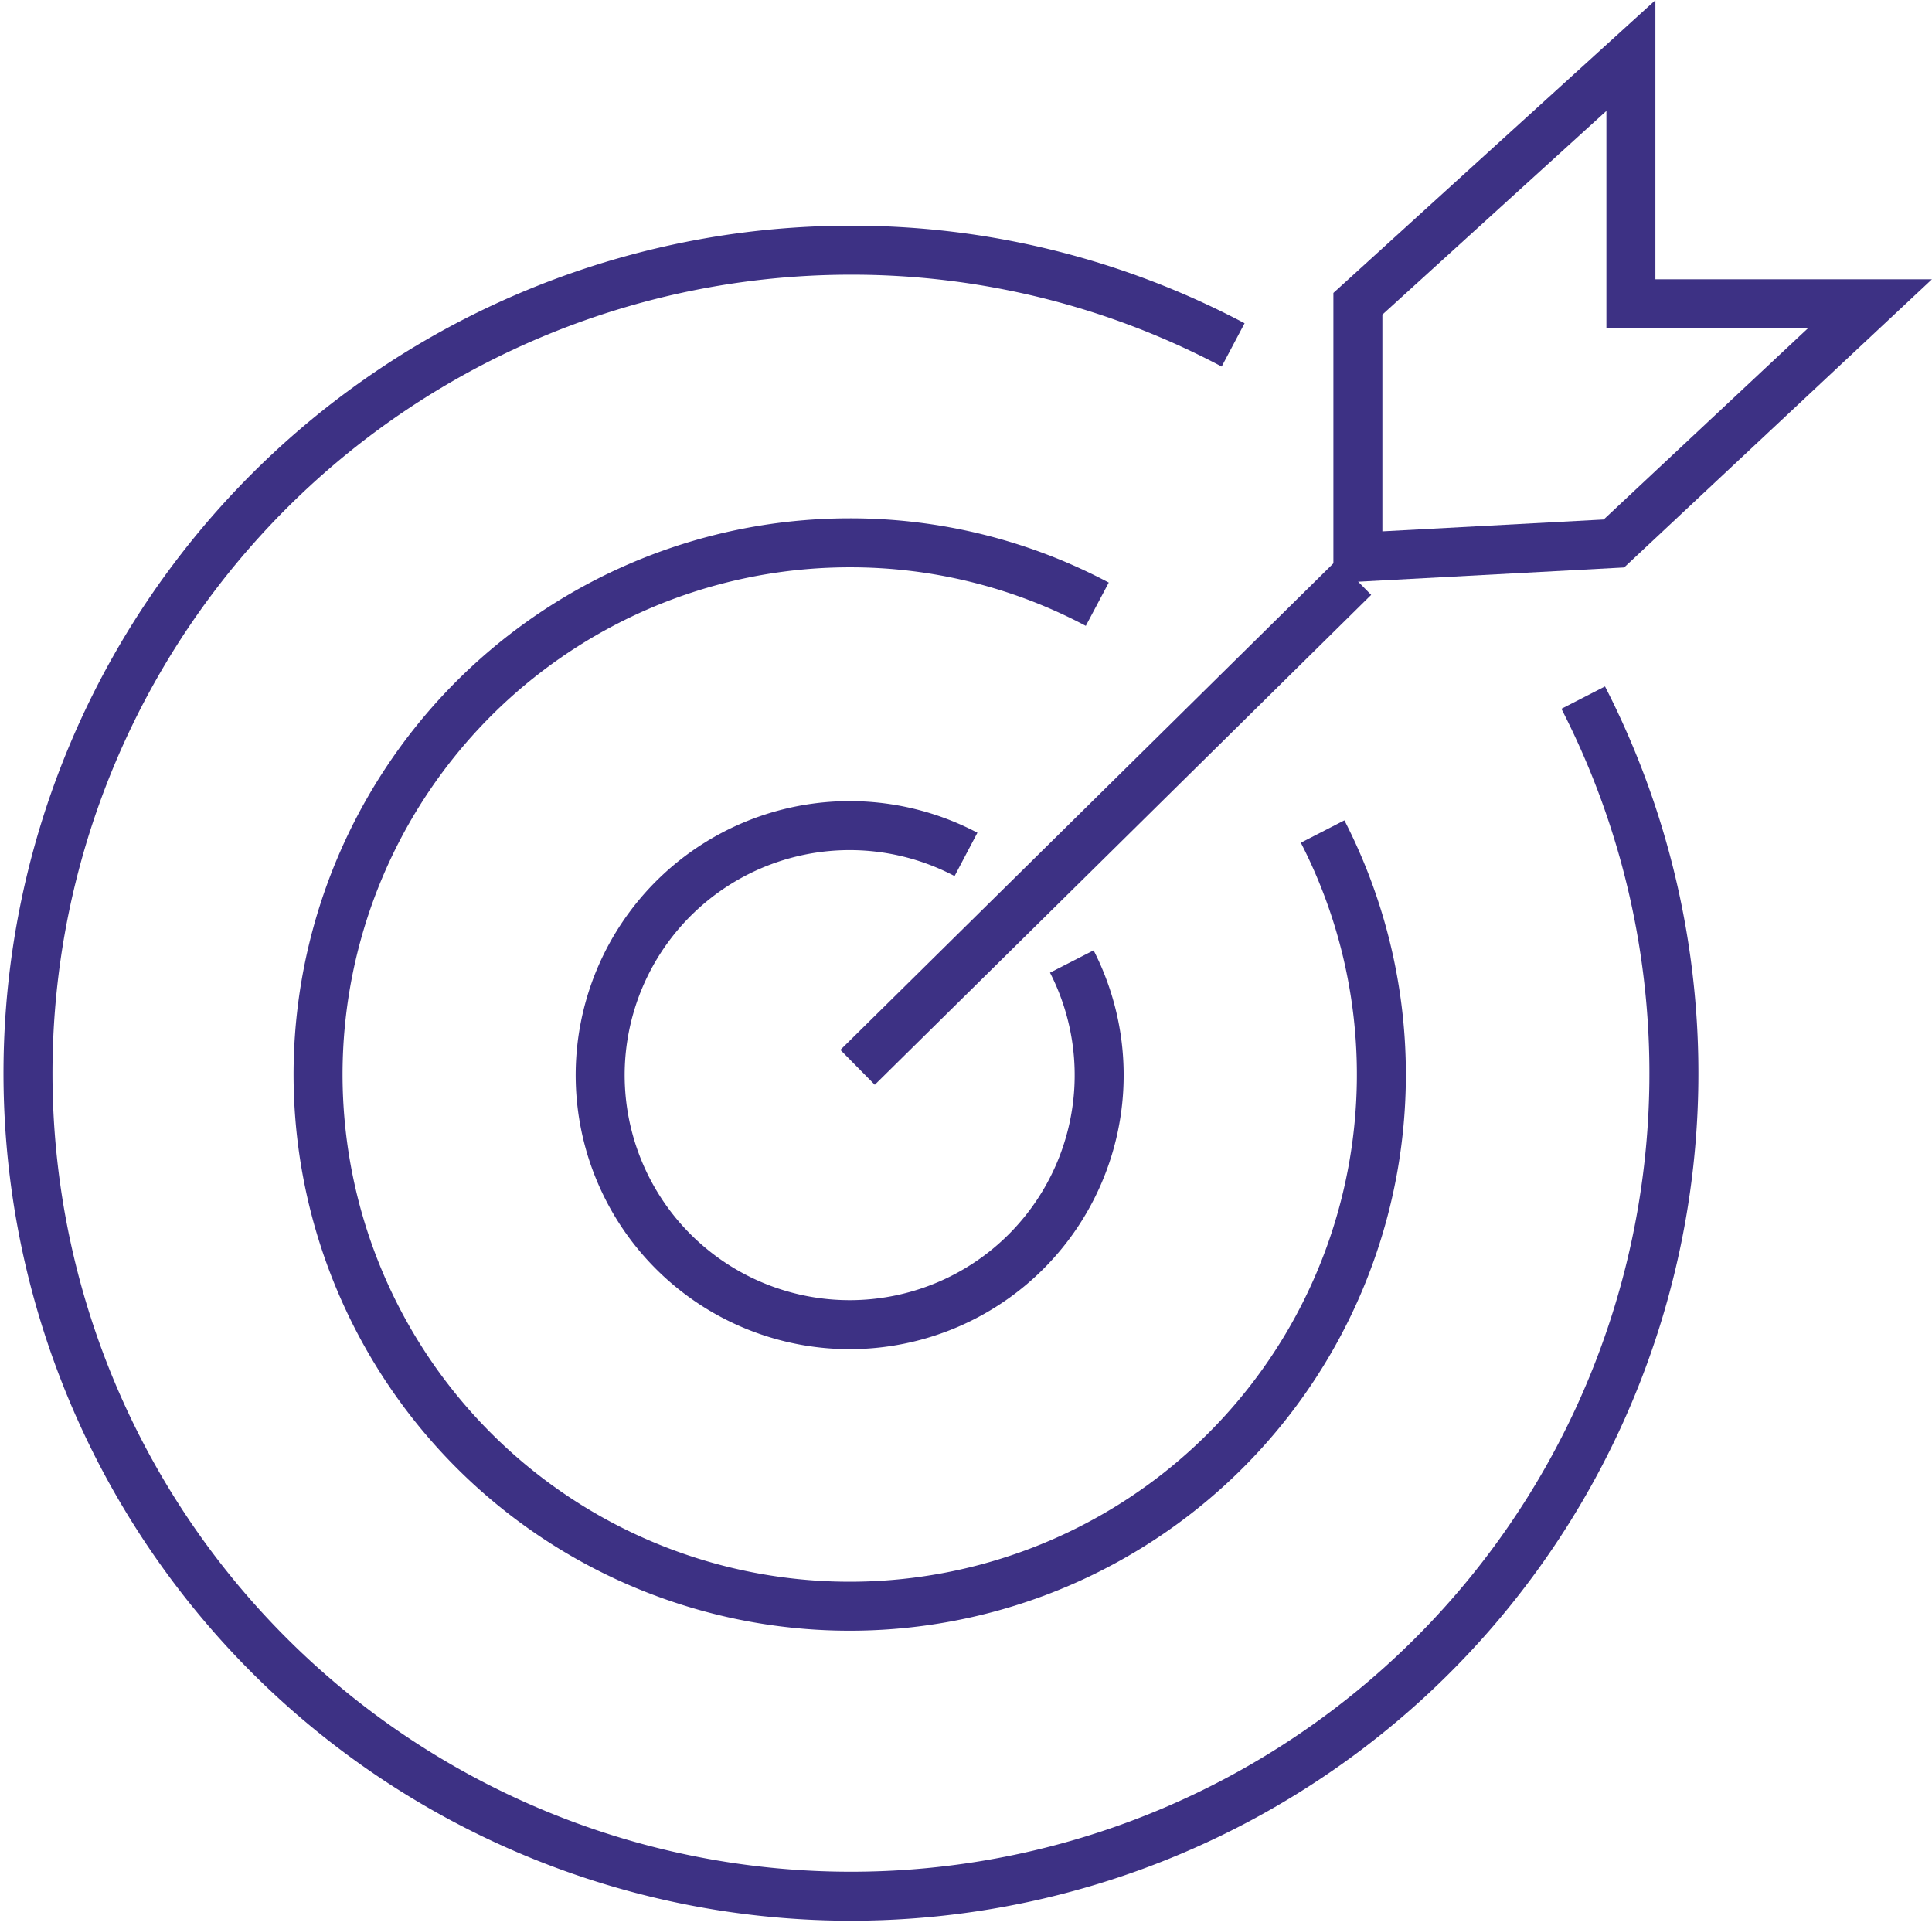 <svg xmlns="http://www.w3.org/2000/svg" viewBox="0 0 29.58 29.48"><defs><style>.cls-1{fill:none;stroke:#3d3184;stroke-width:0.75px;}</style></defs><g id="Layer_2" data-name="Layer 2"><g id="Layer_1-2" data-name="Layer 1"><path class="cls-1" d="M18.88,5.28A12.47,12.47,0,0,0,13,3.83a12.6,12.6,0,1,0,11.24,6.85"/><path class="cls-1" d="M16.8,9.25A8.06,8.06,0,0,0,13,8.31a8.14,8.14,0,1,0,7.25,4.42"/><path class="cls-1" d="M14.79,13.08a3.82,3.82,0,1,0,1.62,1.64"/><line class="cls-1" x1="13.13" y1="16.34" x2="20.73" y2="8.84"/><polygon class="cls-1" points="20.79 4.65 24.97 0.85 24.97 4.65 28.63 4.65 24.71 8.32 20.79 8.53 20.79 4.65"/></g></g></svg>